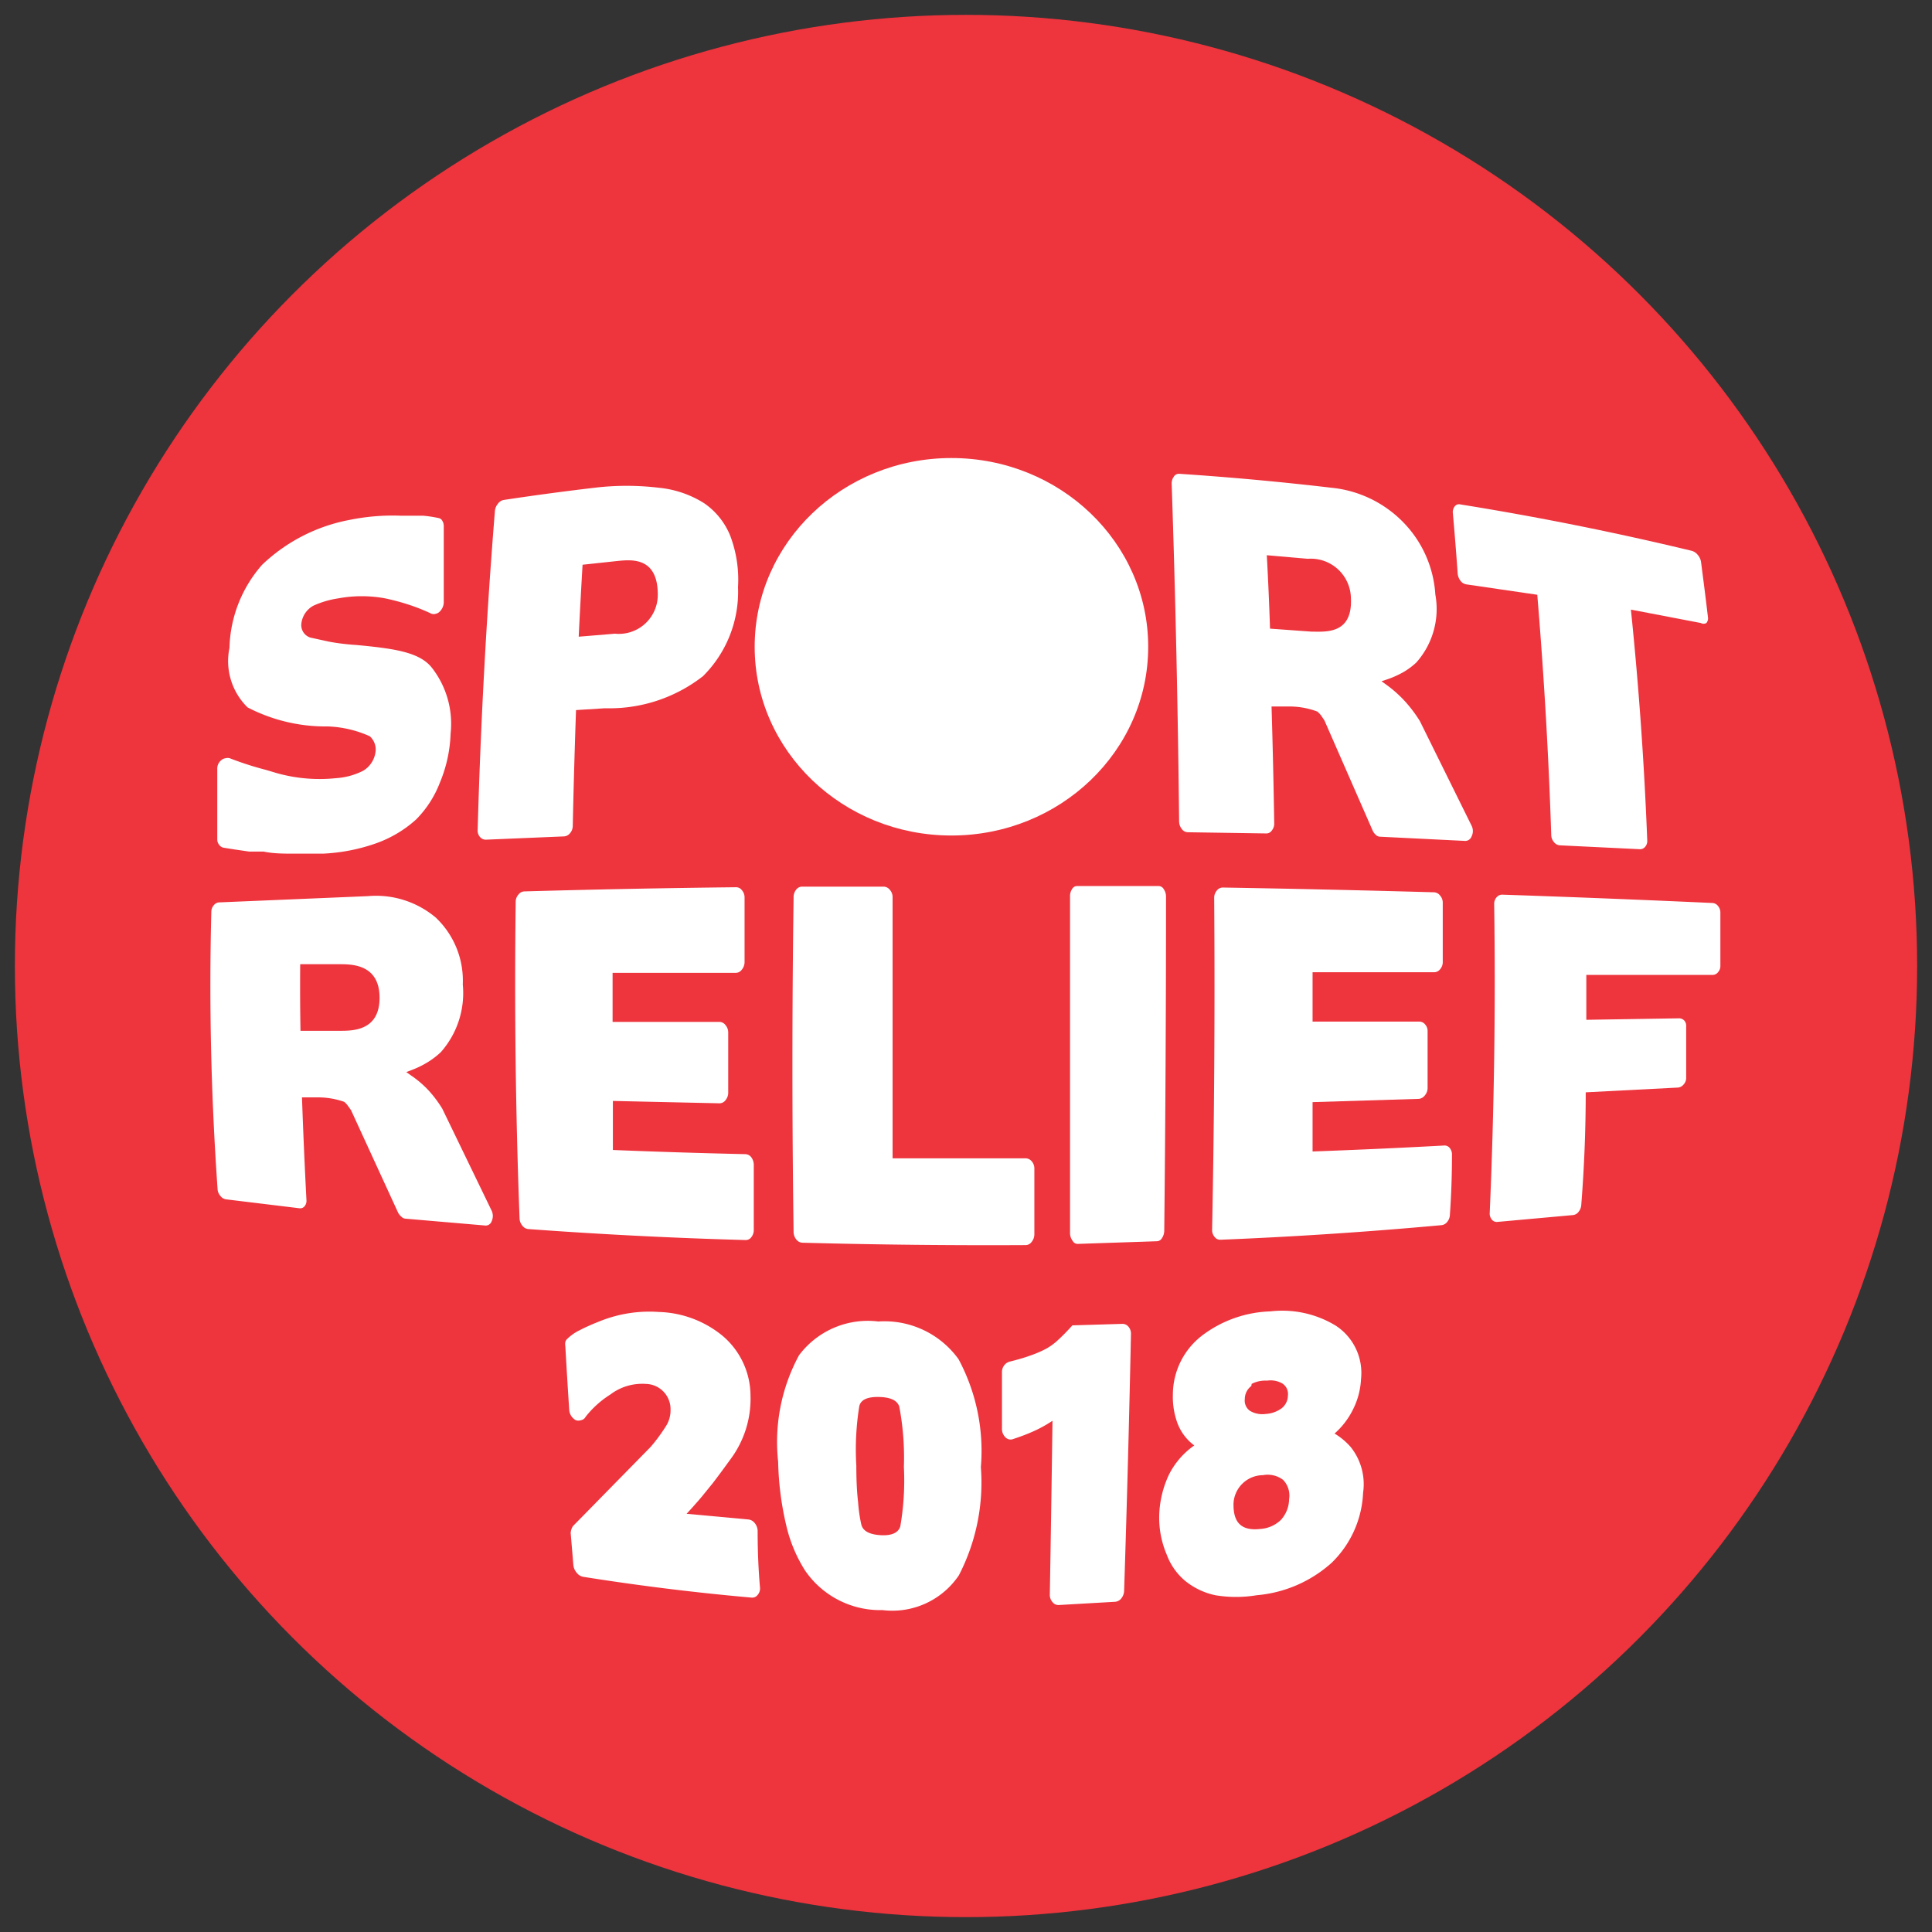 <svg id="Layer_1" data-name="Layer 1" xmlns="http://www.w3.org/2000/svg" viewBox="0 0 65 65"><rect x="0" y="0" width="65" height="65" fill="#333333" stroke="none"/><defs><style>.cls-1{fill:#ee343d;}.cls-2{fill:#fff;}</style></defs><title>SR18_logo_nav</title><circle class="cls-1" cx="32.5" cy="32.5" r="32"/><path class="cls-2" d="M52.48,28.44a.27.27,0,0,1-.2-.11.37.37,0,0,1-.09-.23q-.13-4-.47-8.09l-2.39-.35a.3.3,0,0,1-.2-.13.47.47,0,0,1-.09-.26q-.07-1-.16-2a.31.31,0,0,1,.06-.23.18.18,0,0,1,.19-.07q3.92.63,7.78,1.56a.39.39,0,0,1,.21.14.46.46,0,0,1,.11.24c.08.62.16,1.23.23,1.84a.25.25,0,0,1-.05.21.19.19,0,0,1-.19,0l-2.35-.45c.27,2.62.45,5.2.55,7.77a.3.3,0,0,1-.07.21.22.22,0,0,1-.19.08Z"/><path class="cls-2" d="M16.35,28.25a.25.25,0,0,1-.2-.09.32.32,0,0,1-.08-.23c.1-3.56.29-7.13.58-10.73a.44.44,0,0,1,.1-.25.31.31,0,0,1,.2-.13q1.52-.23,3.05-.41a9.12,9.12,0,0,1,2.17,0,3.49,3.49,0,0,1,1.52.52,2.43,2.43,0,0,1,.88,1.1,4.17,4.17,0,0,1,.26,1.72,4,4,0,0,1-1.18,3,5.11,5.11,0,0,1-3.18,1.08h-.14l-.95.06q-.07,2-.11,3.9a.38.38,0,0,1-.09.24.28.28,0,0,1-.21.11Zm3.13-6.83,1.21-.1A1.31,1.31,0,0,0,22.13,20c0-1.26-.88-1.17-1.32-1.13L19.6,19Q19.53,20.18,19.47,21.42Z"/><path class="cls-2" d="M46.43,28.15a.21.21,0,0,1-.14-.06.43.43,0,0,1-.11-.15l-1.62-3.7h0l-.1-.15a.8.8,0,0,0-.14-.15,2.65,2.65,0,0,0-1-.17l-.54,0q.06,2,.09,3.93a.36.36,0,0,1-.08.24.22.22,0,0,1-.2.1L39.95,28a.25.25,0,0,1-.19-.11.41.41,0,0,1-.09-.25q-.06-5.69-.25-11.36a.38.38,0,0,1,.07-.24.2.2,0,0,1,.18-.1q2.57.17,5.13.47a3.91,3.91,0,0,1,2.39,1.14A3.81,3.81,0,0,1,48.29,20a2.71,2.71,0,0,1-.64,2.29,2.41,2.41,0,0,1-.43.32,3.15,3.15,0,0,1-.56.25l-.18.06.18.13a4.1,4.1,0,0,1,.65.59,4.61,4.61,0,0,1,.46.62l1.74,3.52a.4.4,0,0,1,0,.36.23.23,0,0,1-.25.15Zm-3.7-7,1.39.1c.45,0,1.39.11,1.33-1.12A1.35,1.35,0,0,0,44,18.8l-1.38-.12Q42.69,19.94,42.73,21.19Z"/><path class="cls-2" d="M17.77,41.35a.28.28,0,0,1-.2-.12.39.39,0,0,1-.09-.24q-.2-5.33-.13-10.65a.36.36,0,0,1,.09-.24.26.26,0,0,1,.2-.11q3.54-.1,7.12-.14a.24.24,0,0,1,.2.1.36.36,0,0,1,.09.25q0,1.08,0,2.16a.4.4,0,0,1-.09.26.25.25,0,0,1-.2.11H20.61c0,.55,0,1.1,0,1.65l3.6,0a.26.26,0,0,1,.2.11.38.38,0,0,1,.09.25q0,1,0,2a.39.39,0,0,1-.08.26.26.26,0,0,1-.2.12l-3.6-.08q0,.83,0,1.65,2.22.09,4.45.14a.26.26,0,0,1,.21.11.44.44,0,0,1,.08.27q0,1.08,0,2.16a.38.38,0,0,1-.08.25.23.23,0,0,1-.2.1Q21.45,41.62,17.77,41.35Z"/><path class="cls-2" d="M41.06,41.71a.23.23,0,0,1-.2-.1.35.35,0,0,1-.08-.24q.11-5.58.07-11.16a.37.37,0,0,1,.09-.25.25.25,0,0,1,.2-.1q3.57.06,7.11.16a.27.27,0,0,1,.2.11.36.36,0,0,1,.09.23c0,.68,0,1.36,0,2a.36.36,0,0,1-.09.25.25.25,0,0,1-.2.1H44.16c0,.55,0,1.11,0,1.66l3.59,0a.25.25,0,0,1,.2.1.33.33,0,0,1,.08.23q0,1,0,1.9a.38.38,0,0,1-.09.25.29.29,0,0,1-.2.12l-3.58.11q0,.83,0,1.66,2.22-.08,4.42-.2a.22.22,0,0,1,.2.09.35.35,0,0,1,.07.24q0,1-.07,2a.4.4,0,0,1-.09.24.28.28,0,0,1-.2.11Q44.77,41.56,41.06,41.71Z"/><path class="cls-2" d="M27,41.81a.27.27,0,0,1-.21-.11.4.4,0,0,1-.09-.25q-.08-5.62,0-11.26a.39.39,0,0,1,.08-.25.25.25,0,0,1,.21-.11l2.74,0a.27.27,0,0,1,.21.11.36.36,0,0,1,.09.25q0,4.39,0,8.78,2.23,0,4.47,0a.27.27,0,0,1,.21.1.36.36,0,0,1,.09.25q0,1.1,0,2.21a.4.4,0,0,1-.09.25.25.25,0,0,1-.2.11Q30.74,41.91,27,41.81Z"/><path class="cls-2" d="M36.25,41.85a.19.19,0,0,1-.16-.1A.44.44,0,0,1,36,41.5q0-5.66,0-11.33a.43.43,0,0,1,.07-.26.19.19,0,0,1,.16-.1l2.76,0a.2.2,0,0,1,.16.1.45.45,0,0,1,.08.26q0,5.61-.06,11.23a.46.46,0,0,1-.08.26.2.2,0,0,1-.16.1Z"/><path class="cls-2" d="M50.38,41.11a.21.21,0,0,1-.19-.08.31.31,0,0,1-.07-.22c.15-3.47.2-6.93.15-10.39a.33.33,0,0,1,.08-.23.24.24,0,0,1,.2-.09q3.56.12,7.06.28a.25.25,0,0,1,.19.1.34.34,0,0,1,.08.21q0,.9,0,1.8a.31.31,0,0,1-.08.22.23.23,0,0,1-.19.09l-4.24,0q0,.76,0,1.51l3.11-.05a.24.24,0,0,1,.19.08.28.28,0,0,1,.06.21c0,.58,0,1.15,0,1.73a.33.33,0,0,1-.09.21.27.27,0,0,1-.19.1l-3.1.16q0,1.89-.15,3.79a.41.41,0,0,1-.09.23.27.27,0,0,1-.19.11Z"/><path class="cls-2" d="M13.63,41a.22.22,0,0,1-.13-.07.43.43,0,0,1-.11-.14l-1.58-3.44h0l-.1-.14a.7.7,0,0,0-.13-.14,2.67,2.67,0,0,0-.91-.15l-.51,0q.06,1.72.15,3.45a.29.29,0,0,1-.06.21.19.19,0,0,1-.18.07l-2.47-.3a.28.28,0,0,1-.18-.11A.37.37,0,0,1,7.32,40c-.22-3.14-.29-6.23-.21-9.33a.33.33,0,0,1,.08-.21.24.24,0,0,1,.18-.1l5-.21a3.12,3.12,0,0,1,2.29.72,2.92,2.92,0,0,1,.91,2.25,3,3,0,0,1-.74,2.28,2.73,2.73,0,0,1-.43.33,3.18,3.18,0,0,1-.55.27l-.18.07.17.12a3.41,3.41,0,0,1,.61.53,4,4,0,0,1,.43.58l1.66,3.43a.42.42,0,0,1,0,.36.21.21,0,0,1-.23.14Zm-3.52-6.32,1.33,0c.43,0,1.33,0,1.33-1.11s-.9-1.13-1.33-1.13H10.1Q10.09,33.59,10.11,34.69Z"/><path class="cls-2" d="M10.87,28.72c-.35,0-.7,0-1,0s-.69,0-1-.07l-.21,0-.17,0-.11,0v0l-.48-.07-.38-.06a.23.23,0,0,1-.14-.09.28.28,0,0,1-.07-.17q0-1.19,0-2.38a.36.36,0,0,1,.13-.3.27.27,0,0,1,.15-.07.26.26,0,0,1,.14,0,10.75,10.75,0,0,0,1.21.39l.37.11a5.33,5.33,0,0,0,2,.17,2.35,2.35,0,0,0,.91-.25.87.87,0,0,0,.42-.69.6.6,0,0,0-.2-.47,3.76,3.76,0,0,0-1.41-.33h0a5.69,5.69,0,0,1-2.7-.64,2.18,2.18,0,0,1-.61-2A4.4,4.4,0,0,1,8.82,19a5.82,5.82,0,0,1,2.95-1.51,7.25,7.25,0,0,1,1.7-.14l.76,0a4.25,4.25,0,0,1,.53.08.17.17,0,0,1,.12.09.34.34,0,0,1,.05.17q0,1.26,0,2.53a.46.46,0,0,1-.13.35.26.26,0,0,1-.14.08.23.23,0,0,1-.14,0,6.44,6.44,0,0,0-.75-.3,7.42,7.42,0,0,0-.82-.22,4.32,4.32,0,0,0-1.56,0,3.13,3.13,0,0,0-.85.25.79.79,0,0,0-.4.59.44.44,0,0,0,.3.48l.64.14a7.76,7.76,0,0,0,.91.11c1.28.12,2.1.24,2.52.74a3.06,3.06,0,0,1,.65,2.24,4.66,4.66,0,0,1-.36,1.65A3.58,3.58,0,0,1,14,27.57a4,4,0,0,1-1.34.8A6.22,6.22,0,0,1,10.87,28.72Z"/><ellipse class="cls-2" cx="32.01" cy="21.76" rx="6.62" ry="6.35"/><path class="cls-2" d="M19.2,51.58a.46.46,0,0,1,.08-.24l2.61-2.66h0a5.69,5.69,0,0,0,.49-.66,1,1,0,0,0,.18-.59.85.85,0,0,0-.83-.87,1.78,1.78,0,0,0-1.2.36,3.26,3.26,0,0,0-.83.75.21.21,0,0,1-.15.11.27.27,0,0,1-.18,0,.44.44,0,0,1-.15-.14.42.42,0,0,1-.07-.22q-.07-1.06-.13-2.13a.41.41,0,0,1,0-.14.2.2,0,0,1,.06-.1,1.57,1.57,0,0,1,.43-.3c.19-.1.44-.21.75-.33a4.47,4.47,0,0,1,1.91-.28,3.53,3.53,0,0,1,2.15.81,2.65,2.65,0,0,1,.93,2,3.4,3.4,0,0,1-.67,2.14q-.34.47-.6.81c-.18.22-.33.41-.45.55h0l-.22.25-.21.23,2.07.19a.31.31,0,0,1,.22.12.43.43,0,0,1,.1.27q0,1,.08,1.91a.33.33,0,0,1-.08.24.23.23,0,0,1-.2.09q-2.84-.25-5.67-.7a.36.36,0,0,1-.22-.14.46.46,0,0,1-.11-.26Z"/><path class="cls-2" d="M32.26,53s0,0,0,0a2.7,2.7,0,0,1-2.57,1.17,3.06,3.06,0,0,1-2.61-1.34,4.9,4.9,0,0,1-.63-1.52,10.17,10.17,0,0,1-.27-2.13,6.13,6.13,0,0,1,.7-3.58,2.89,2.89,0,0,1,2.67-1.14,3.07,3.07,0,0,1,2.7,1.27s0,0,0,0A6.53,6.53,0,0,1,33,49.36,6.79,6.79,0,0,1,32.26,53Zm-2-5.66c-.06-.22-.29-.33-.68-.34s-.62.09-.67.31a9.16,9.16,0,0,0-.1,2q0,.73.06,1.23a5,5,0,0,0,.11.76c.06.22.29.33.66.35s.59-.09.65-.3a9.07,9.07,0,0,0,.12-2A9.15,9.15,0,0,0,30.26,47.35Z"/><path class="cls-2" d="M35.61,54a.25.25,0,0,1-.2-.1.36.36,0,0,1-.09-.25q.05-2.92.09-5.85a4.28,4.28,0,0,1-.63.35q-.31.14-.68.26a.24.24,0,0,1-.27-.05.4.4,0,0,1-.12-.31q0-.94,0-1.89a.36.36,0,0,1,.08-.23.33.33,0,0,1,.18-.12q.41-.1.71-.21a3.77,3.77,0,0,0,.51-.22,2,2,0,0,0,.41-.3q.22-.2.48-.49l1.67-.05a.26.26,0,0,1,.22.1.36.36,0,0,1,.08.25q-.09,4.33-.23,8.63a.43.43,0,0,1-.09.25.29.29,0,0,1-.21.12Z"/><path class="cls-2" d="M39.32,49.63a2.65,2.65,0,0,1,.86-1,1.66,1.66,0,0,1-.57-.76,2.56,2.56,0,0,1-.15-.95,2.51,2.51,0,0,1,1-2,4,4,0,0,1,2.28-.8,3.46,3.46,0,0,1,2.2.48,1.9,1.9,0,0,1,.85,1.8,2.53,2.53,0,0,1-.26,1,2.61,2.61,0,0,1-.63.83,2.28,2.28,0,0,1,.54.45h0a2,2,0,0,1,.42,1.54,3.49,3.49,0,0,1-1.06,2.36,4.32,4.32,0,0,1-2.52,1.09,4.24,4.24,0,0,1-1.39,0,2.39,2.39,0,0,1-1-.47,2.09,2.09,0,0,1-.63-.88A3.17,3.17,0,0,1,39,51,3.44,3.44,0,0,1,39.32,49.63Zm2.18,1c0,.6.27.88.9.81a1.1,1.1,0,0,0,.69-.3,1.05,1.05,0,0,0,.28-.7.76.76,0,0,0-.2-.65.86.86,0,0,0-.68-.16A1,1,0,0,0,41.5,50.59Zm.6-4a.55.55,0,0,0-.22.44.42.42,0,0,0,.18.4.82.82,0,0,0,.53.1,1,1,0,0,0,.53-.19.55.55,0,0,0,.21-.43.42.42,0,0,0-.18-.4.79.79,0,0,0-.52-.1A1,1,0,0,0,42.11,46.56Z"/></svg>